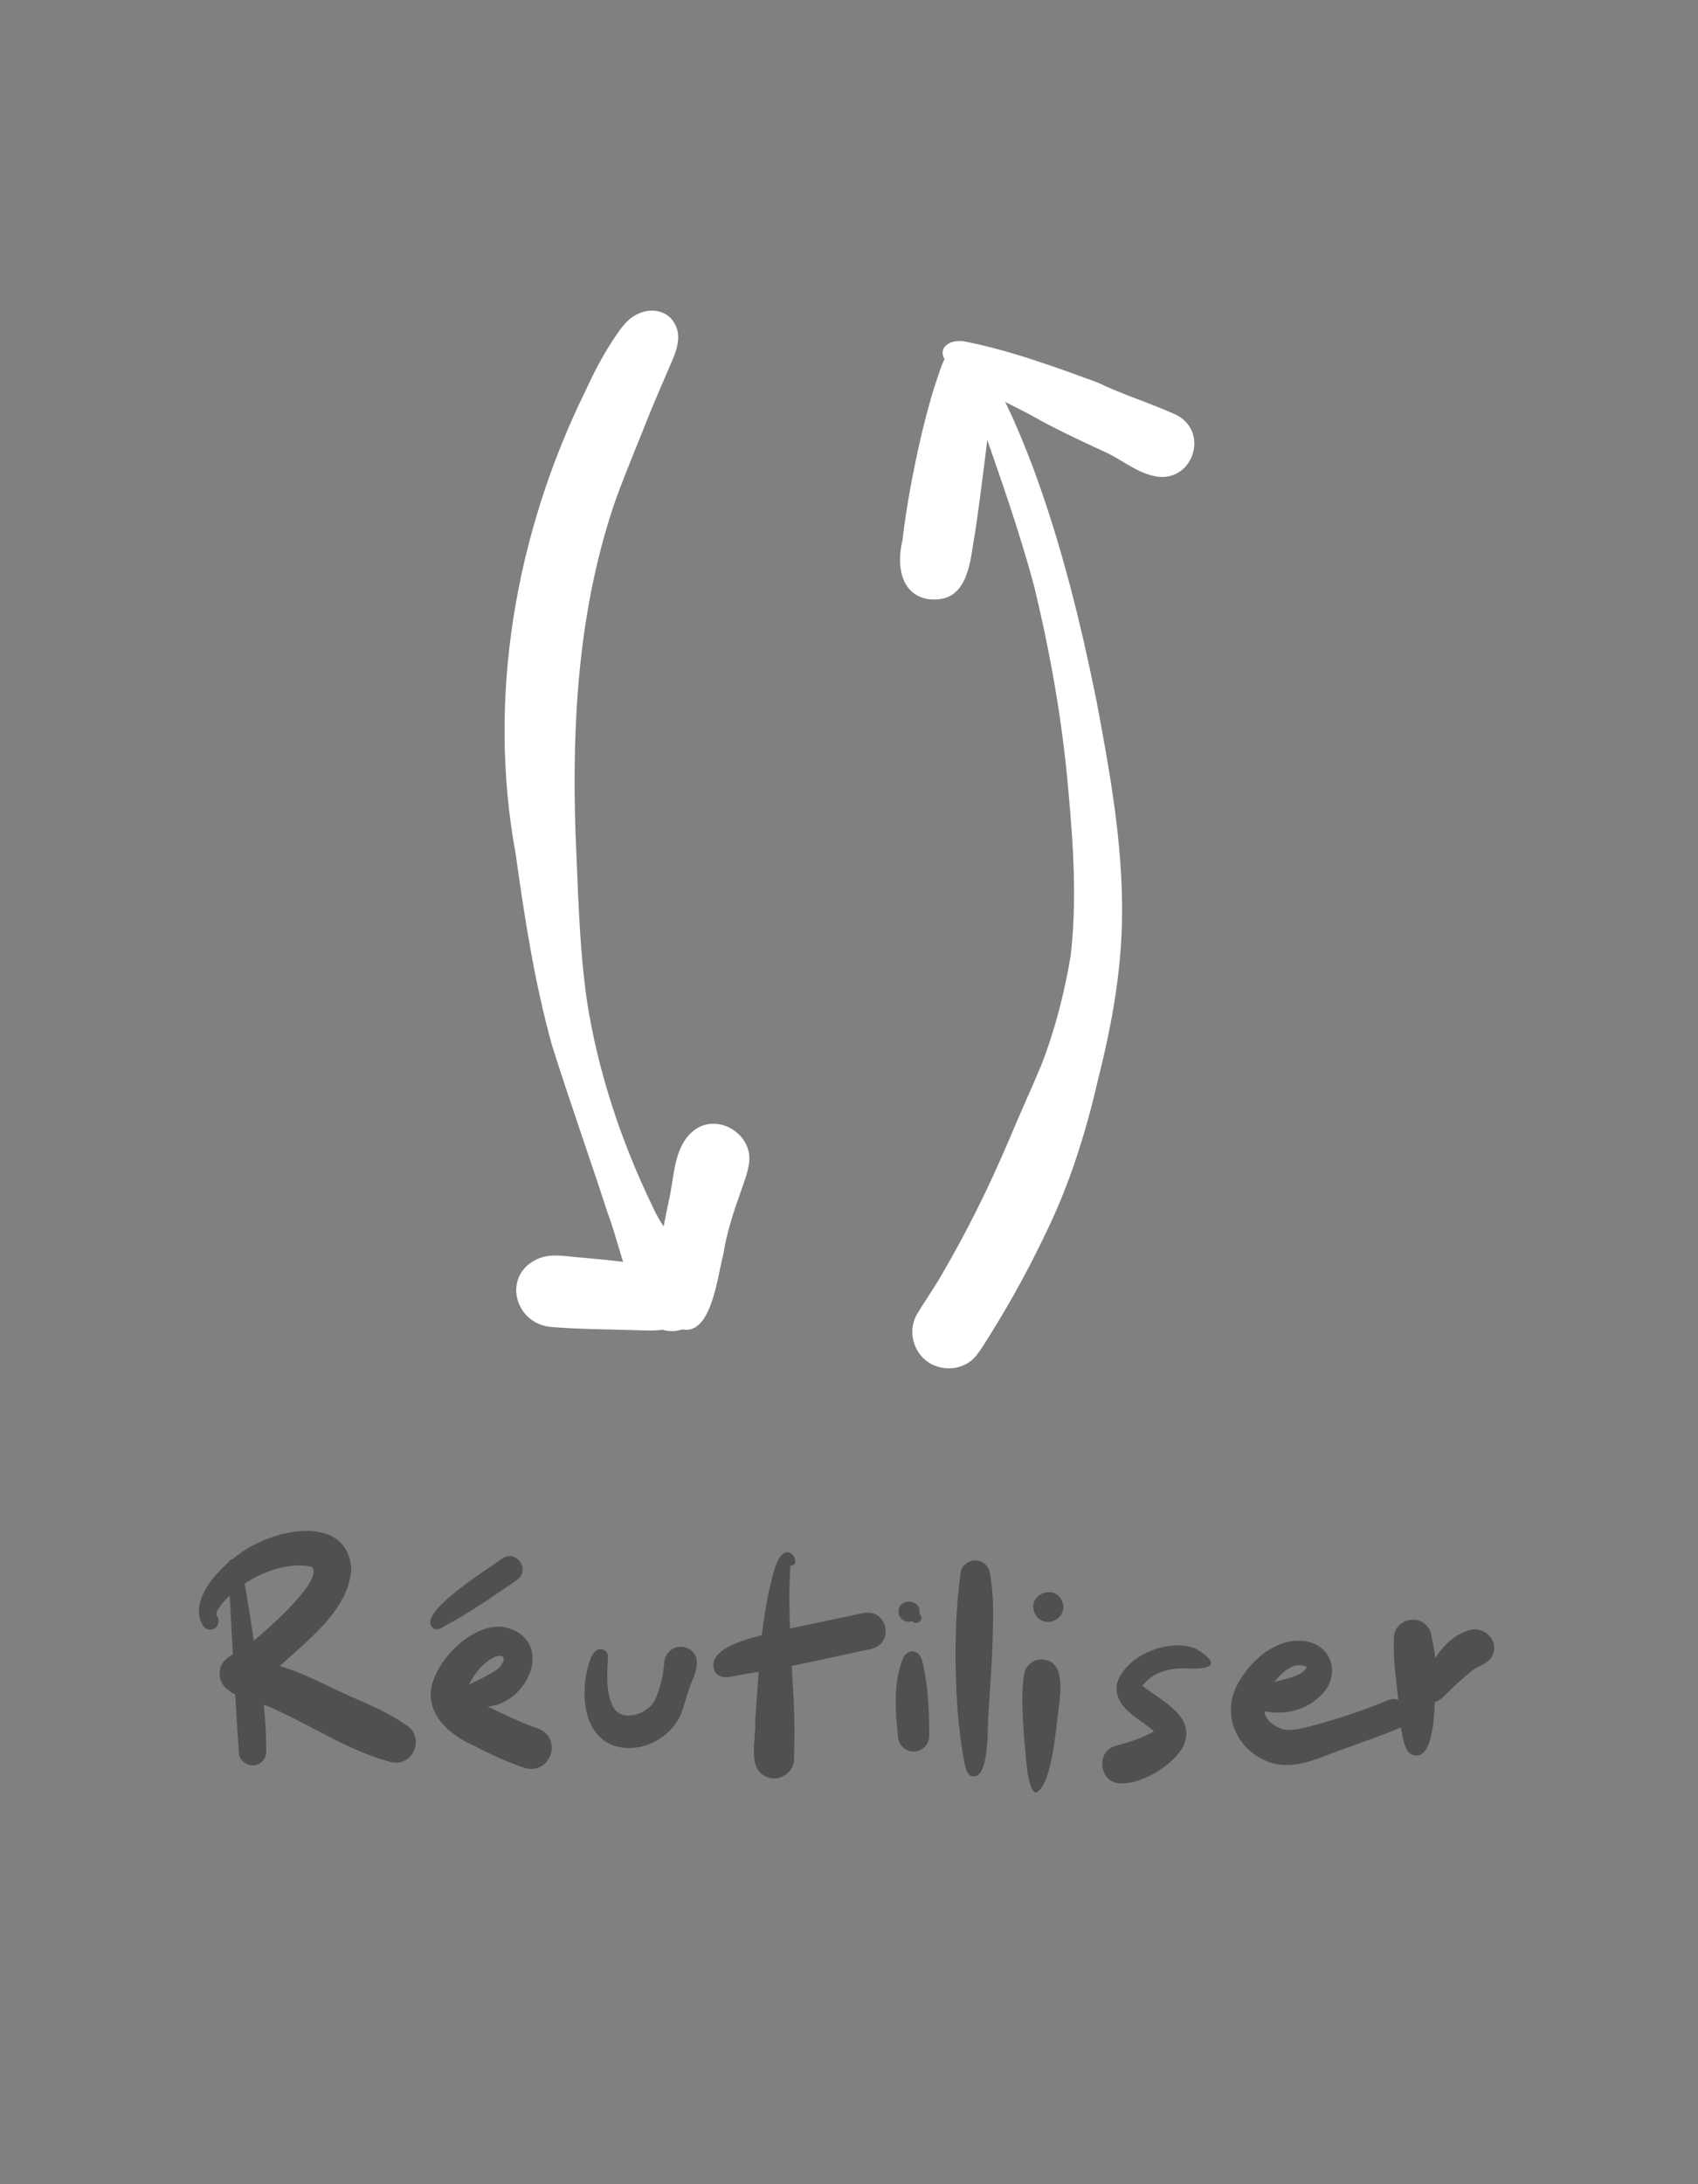 <?xml version="1.0" encoding="UTF-8"?>
<svg width="350px" height="450px" viewBox="0 0 350 450" version="1.1" xmlns="http://www.w3.org/2000/svg" xmlns:xlink="http://www.w3.org/1999/xlink">
    <rect x="0" y="0" width="350" height="450" fill="#808080" stroke="none"/>
    <title>5R-réutiliser</title>
    <g id="5R-réutiliser" stroke="none" stroke-width="1" fill="none" fill-rule="evenodd">
        <g id="TxtRéutiliser" transform="translate(41, 315.405)" fill="#505050">
            <path d="M8.241,45.66 C7.649,37.22 7.178,28.781 6.725,20.328 C6.522,16.863 6.361,13.389 6.151,9.922 C6.208,8.7 5.609,7.268 6.28,6.175 C8.924,4.221 9.241,10.709 9.682,12.203 C10.706,18.412 11.597,24.639 12.631,30.847 C13.525,35.629 13.872,40.491 13.877,45.351 C13.889,46.101 13.678,46.804 13.178,47.375 C11.634,49.245 8.274,48.119 8.241,45.66" id="Fill-13"></path>
            <path d="M39.169,47.515 C30.691,45.189 23.319,40.17 15.339,36.623 C11.511,34.663 2.934,34.186 4.454,28.109 C5.321,25.56 8.341,25.137 10.186,23.504 C12.565,21.752 26.308,9.936 23.179,7.374 C16.597,5.962 7.561,10.636 3.934,16.167 C3.731,16.559 3.514,17.024 3.64,17.47 C4.305,18.15 4.16,19.328 3.478,19.929 C2.696,20.617 1.462,20.441 0.88,19.589 C-3.006,13.406 6.925,4.695 12.153,2.5 C18.768,-0.826 30.596,-2.312 31.415,7.73 C31.009,16.2 22.437,22.49 16.687,27.838 C20.355,28.933 23.812,30.596 27.259,32.245 C32.333,34.765 37.777,36.569 42.438,39.831 C47.001,42.317 44.069,49.131 39.169,47.515" id="Fill-15"></path>
            <path d="M67.03,48.806 C63.484,47.606 60.066,46.018 56.745,44.29 C51.794,42.112 46.577,37.778 48.018,31.759 C49.49,25.999 56.691,18.811 63.022,19.825 C73.431,22.342 68.141,35.445 59.531,36.191 C62.921,37.818 66.305,39.499 69.881,40.693 C75.177,42.742 72.421,50.496 67.03,48.806 M55.665,31.675 C57.542,30.692 59.539,29.89 61.276,28.665 C62.87,27.625 63.915,24.929 60.939,25.972 C58.581,27.133 56.799,29.344 55.665,31.675" id="Fill-17"></path>
            <path d="M47.754,19.319 C46.634,15.791 59.676,7.807 62.551,5.663 C65.517,3.776 68.425,8.091 65.543,10.124 C60.788,13.368 56.089,16.712 50.991,19.412 C49.954,20.152 48.423,20.935 47.754,19.319" id="Fill-19"></path>
            <path d="M85.588,44.262 C79.359,42.061 78.758,34.149 80.037,28.59 C80.431,27.205 80.717,25.52 81.94,24.613 C82.839,24.025 84.132,24.528 84.317,25.607 C84.223,29.003 83.735,32.574 85.168,35.808 C86.797,39.961 93.152,37.696 94.27,34.236 C94.917,32.595 95.431,30.906 95.69,29.161 C95.779,28.446 95.848,27.73 95.916,27.016 C96.104,24.996 98.014,23.516 100.021,23.945 C103.827,24.988 102.711,28.573 101.502,31.266 C100.789,33.158 100.246,35.099 99.639,37.028 C97.765,42.54 91.187,46.069 85.588,44.262" id="Fill-21"></path>
            <path d="M118.246,50.982 C112.508,50.234 114.961,42.993 114.664,39.033 C115.49,28.503 115.69,17.72 118.754,7.545 C121.093,0.651 124.707,7.243 121.905,7.172 C121.358,16.513 122.123,25.856 122.617,35.185 C122.742,37.869 122.777,40.54 122.738,43.228 C122.719,44.552 122.699,45.876 122.672,47.201 C122.592,49.401 120.415,51.198 118.246,50.982" id="Fill-23"></path>
            <path d="M106.289,28.826 C104.052,23.168 117.852,21.222 121.543,20.174 C126.723,19.072 131.906,17.982 137.09,16.893 C142.001,16.089 143.411,23.213 138.527,24.338 C130.802,25.912 123.137,27.832 115.34,29.045 C113.428,29.342 111.513,29.663 109.613,30.041 C108.388,30.294 106.879,30.132 106.289,28.826" id="Fill-25"></path>
            <path d="M147.098,18.644 C147.071,18.633 147.045,18.622 147.018,18.611 C145.623,19.111 144.067,17.956 144.211,16.469 C144.443,13.569 149.16,14.203 148.476,17.063 C149.704,17.952 148.159,19.722 147.098,18.644" id="Fill-27"></path>
            <path d="M144.101,42.429 C143.582,37.059 143.064,31.415 145.116,26.284 C145.506,25.319 146.552,24.53 147.62,24.913 C148.827,25.32 149.124,26.734 149.335,27.839 C150.38,32.695 150.522,37.337 150.527,42.077 C150.601,43.827 149.257,45.367 147.488,45.464 C145.742,45.566 144.21,44.178 144.101,42.429" id="Fill-29"></path>
            <path d="M158.866,50.364 C158.155,49.645 157.97,48.553 157.764,47.598 C157.041,43.894 156.648,40.127 156.327,36.372 C155.733,27.102 155.781,17.702 157.03,8.493 C157.257,7.157 158.53,6.153 159.85,6.079 C161.35,5.993 162.729,7.067 163.01,8.548 C163.928,13.325 163.733,18.239 163.589,23.075 C163.44,27.954 163.014,32.813 162.757,37.688 C162.458,40.07 163.142,52.356 158.866,50.364" id="Fill-31"></path>
            <path d="M172.533,53.917 C170.559,53.649 170.428,44.654 170.072,42.679 C169.855,38.261 169.395,33.763 170.115,29.382 C170.439,27.772 171.881,26.565 173.51,26.475 C178.526,26.472 177.642,32.745 177.283,36.171 C176.727,39.801 175.9,52.574 172.533,53.917" id="Fill-33"></path>
            <path d="M172.518,17.403 C170.035,13.234 176.814,10.361 178.108,15 C178.836,18.255 174.381,20.217 172.518,17.403" id="Fill-35"></path>
            <path d="M189.786,52.015 C185.603,51.793 184.815,45.568 188.825,44.331 C191.585,43.577 194.372,42.75 196.856,41.3 C193.888,38.562 188.398,36.44 189.239,31.503 C190.843,25.632 200.247,21.874 205.657,24.347 C211.239,27.874 208.018,28.584 203.375,28.328 C200.068,28.208 196.53,29.125 194.501,31.916 C198.471,35.14 205.855,38.215 202.806,44.593 C200.552,48.41 194.278,52.282 189.786,52.015" id="Fill-37"></path>
            <path d="M220.617,47.659 C213.431,44.979 210.412,37.036 214.726,30.502 C217.486,25.984 222.813,21.723 228.386,22.776 C234.14,23.953 235.238,30.466 230.98,34.135 C228.012,37.066 223.687,37.932 219.672,37.184 C219.758,39.056 221.716,40.259 223.314,40.827 C225.334,41.337 227.385,40.639 229.351,40.181 C234.637,38.773 239.841,37.066 244.898,34.972 C247.292,33.719 250.183,36.252 249.21,38.788 C248.953,39.51 248.378,40.237 247.656,40.542 C243.582,42.26 239.394,43.667 235.242,45.186 C230.6,46.862 225.606,49.39 220.617,47.659 M221.659,31.184 C223.917,30.352 226.949,30.231 228.405,28.096 C225.904,26.625 223.064,29.235 221.659,31.184" id="Fill-39"></path>
            <path d="M249.86,46.021 C249.016,45.459 248.645,44.462 248.368,43.533 C247.575,40.663 247.553,37.656 247.204,34.712 C246.775,30.603 246.146,26.498 246.317,22.357 C246.144,17.588 253.041,16.727 254.016,21.408 C254.438,23.487 254.912,25.572 254.841,27.709 C254.637,30.966 255.78,48.673 249.86,46.021" id="Fill-41"></path>
            <path d="M252.462,34.321 C251.653,32.441 252.777,30.449 253.466,28.704 C255.149,24.971 258.465,20.931 262.704,20.29 C265.162,20.049 267.495,22.437 266.911,24.903 C266.447,27.38 263.66,27.603 262.068,29.099 C260.261,30.527 258.612,32.135 256.97,33.743 C255.891,35.05 253.534,36.317 252.462,34.321" id="Fill-43"></path>
        </g>
        <g id="Group" transform="translate(50, 48)" fill="#FFFFFF">
            <g id="Group" transform="translate(54, 16)">
                <path d="M29.849,208.26 C28.308,206.672 27.557,204.607 26.87,202.547 C24.377,197.07 23.279,191.27 21.177,185.686 C17.451,174.185 13.377,162.813 9.759,151.276 C6.194,138.451 4.146,125.215 2.31,112.045 C-3.675,79.743 2.266,45.86 16.685,16.518 C18.31,12.955 20.111,9.49 22.247,6.209 C23.565,4.263 24.862,2.099 26.982,0.936 C29.625,-0.645 33.375,-0.295 35.001,2.545 C36.908,5.717 34.947,9.334 33.669,12.346 C32.474,15.162 31.228,17.959 30.076,20.795 C27.736,26.737 25.23,32.618 23.031,38.615 C15.259,60.809 13.85,84.491 14.634,107.815 C15.167,119.307 15.354,130.88 16.993,142.279 C19.301,157.052 24.119,171.369 30.618,184.803 C32.527,188.969 35.568,192.396 37.887,196.309 C39.176,197.974 40.626,199.573 41.193,201.654 C43.083,208.198 34.659,213.187 29.849,208.26" id="Fill-1"></path>
                <path d="M35.839,209.648 C33.653,208.126 33.179,205.135 32.507,202.722 C31.044,196.342 32.521,189.878 33.816,183.608 C35.067,178.504 34.713,171.751 39.554,168.523 C44.522,165.422 51.316,169.978 50.378,175.753 C50.12,177.667 49.378,179.492 48.761,181.312 C47.212,185.649 45.76,190.027 45.062,194.589 C43.877,198.84 42.579,212.256 35.839,209.648" id="Fill-3"></path>
                <path d="M27.231,210.057 C21.336,209.867 15.419,209.87 9.544,209.385 C1.985,208.667 -0.512,198.757 6.708,195.424 C9.711,194.005 13.056,194.979 16.219,195.123 C22.164,195.753 28.422,195.915 33.864,198.639 C36.93,200.241 39.262,203.678 37.469,207.1 C35.427,210.594 30.707,210.141 27.231,210.057" id="Fill-5"></path>
                <path d="M87.33,216.646 C84.279,214.587 83.131,210.384 84.838,207.087 C86.554,204.105 88.611,201.309 90.298,198.3 C95.467,189.449 99.997,180.235 104.002,170.802 C106.016,165.923 108.617,160.291 110.6,155.541 C113.459,148.222 115.424,140.528 116.709,132.781 C117.984,121.541 117.256,110.153 116.221,98.919 C114.969,84.479 112.542,70.821 109.176,56.825 C106.079,45.277 102.066,33.99 98.123,22.712 C97.057,19.443 95.697,16.287 94.513,13.06 C93.974,11.537 93.467,9.755 94.326,8.275 C96.78,5.595 98.345,10.283 99.401,11.98 C103.481,18.48 106.359,25.579 109.084,32.724 C114.75,48.099 118.715,64.113 121.971,80.158 C124.729,94.814 127.423,109.581 127.287,124.548 C127.196,135.996 125.16,147.285 122.342,158.349 C119.891,169.074 116.599,179.626 111.81,189.552 C108.222,197.104 104.314,204.247 99.947,211.232 C99.057,212.642 98.185,214.103 97.131,215.4 C94.788,218.269 90.321,218.671 87.33,216.646" id="Fill-7"></path>
                <path d="M87.069,59.402 C81.441,58.247 80.843,52.078 82.013,47.391 C82.829,40.353 84.158,33.373 85.725,26.465 C86.6,22.683 87.588,18.906 88.764,15.207 C89.68,12.729 90.252,9.834 92.178,7.922 C95.374,5.405 98.185,8.423 98.967,11.59 C100.982,17.684 99.753,24.212 99.041,30.426 C98.256,36.366 97.597,42.332 96.568,48.234 C95.743,53.973 94.468,60.469 87.069,59.402" id="Fill-9"></path>
                <path d="M134.068,34.122 C130.034,33.312 126.954,30.438 123.24,28.88 C118.405,26.643 113.579,24.392 108.935,21.775 C105.778,19.879 86.92,11.74 90.834,7.329 C91.81,6.329 93.17,6.192 94.498,6.282 C103.977,8.115 113.162,11.477 122.217,14.797 C127.515,17.364 133.17,19.048 138.501,21.493 C145.47,25.144 141.727,35.64 134.068,34.122" id="Fill-11"></path>
            </g>
        </g>
    </g>
</svg>